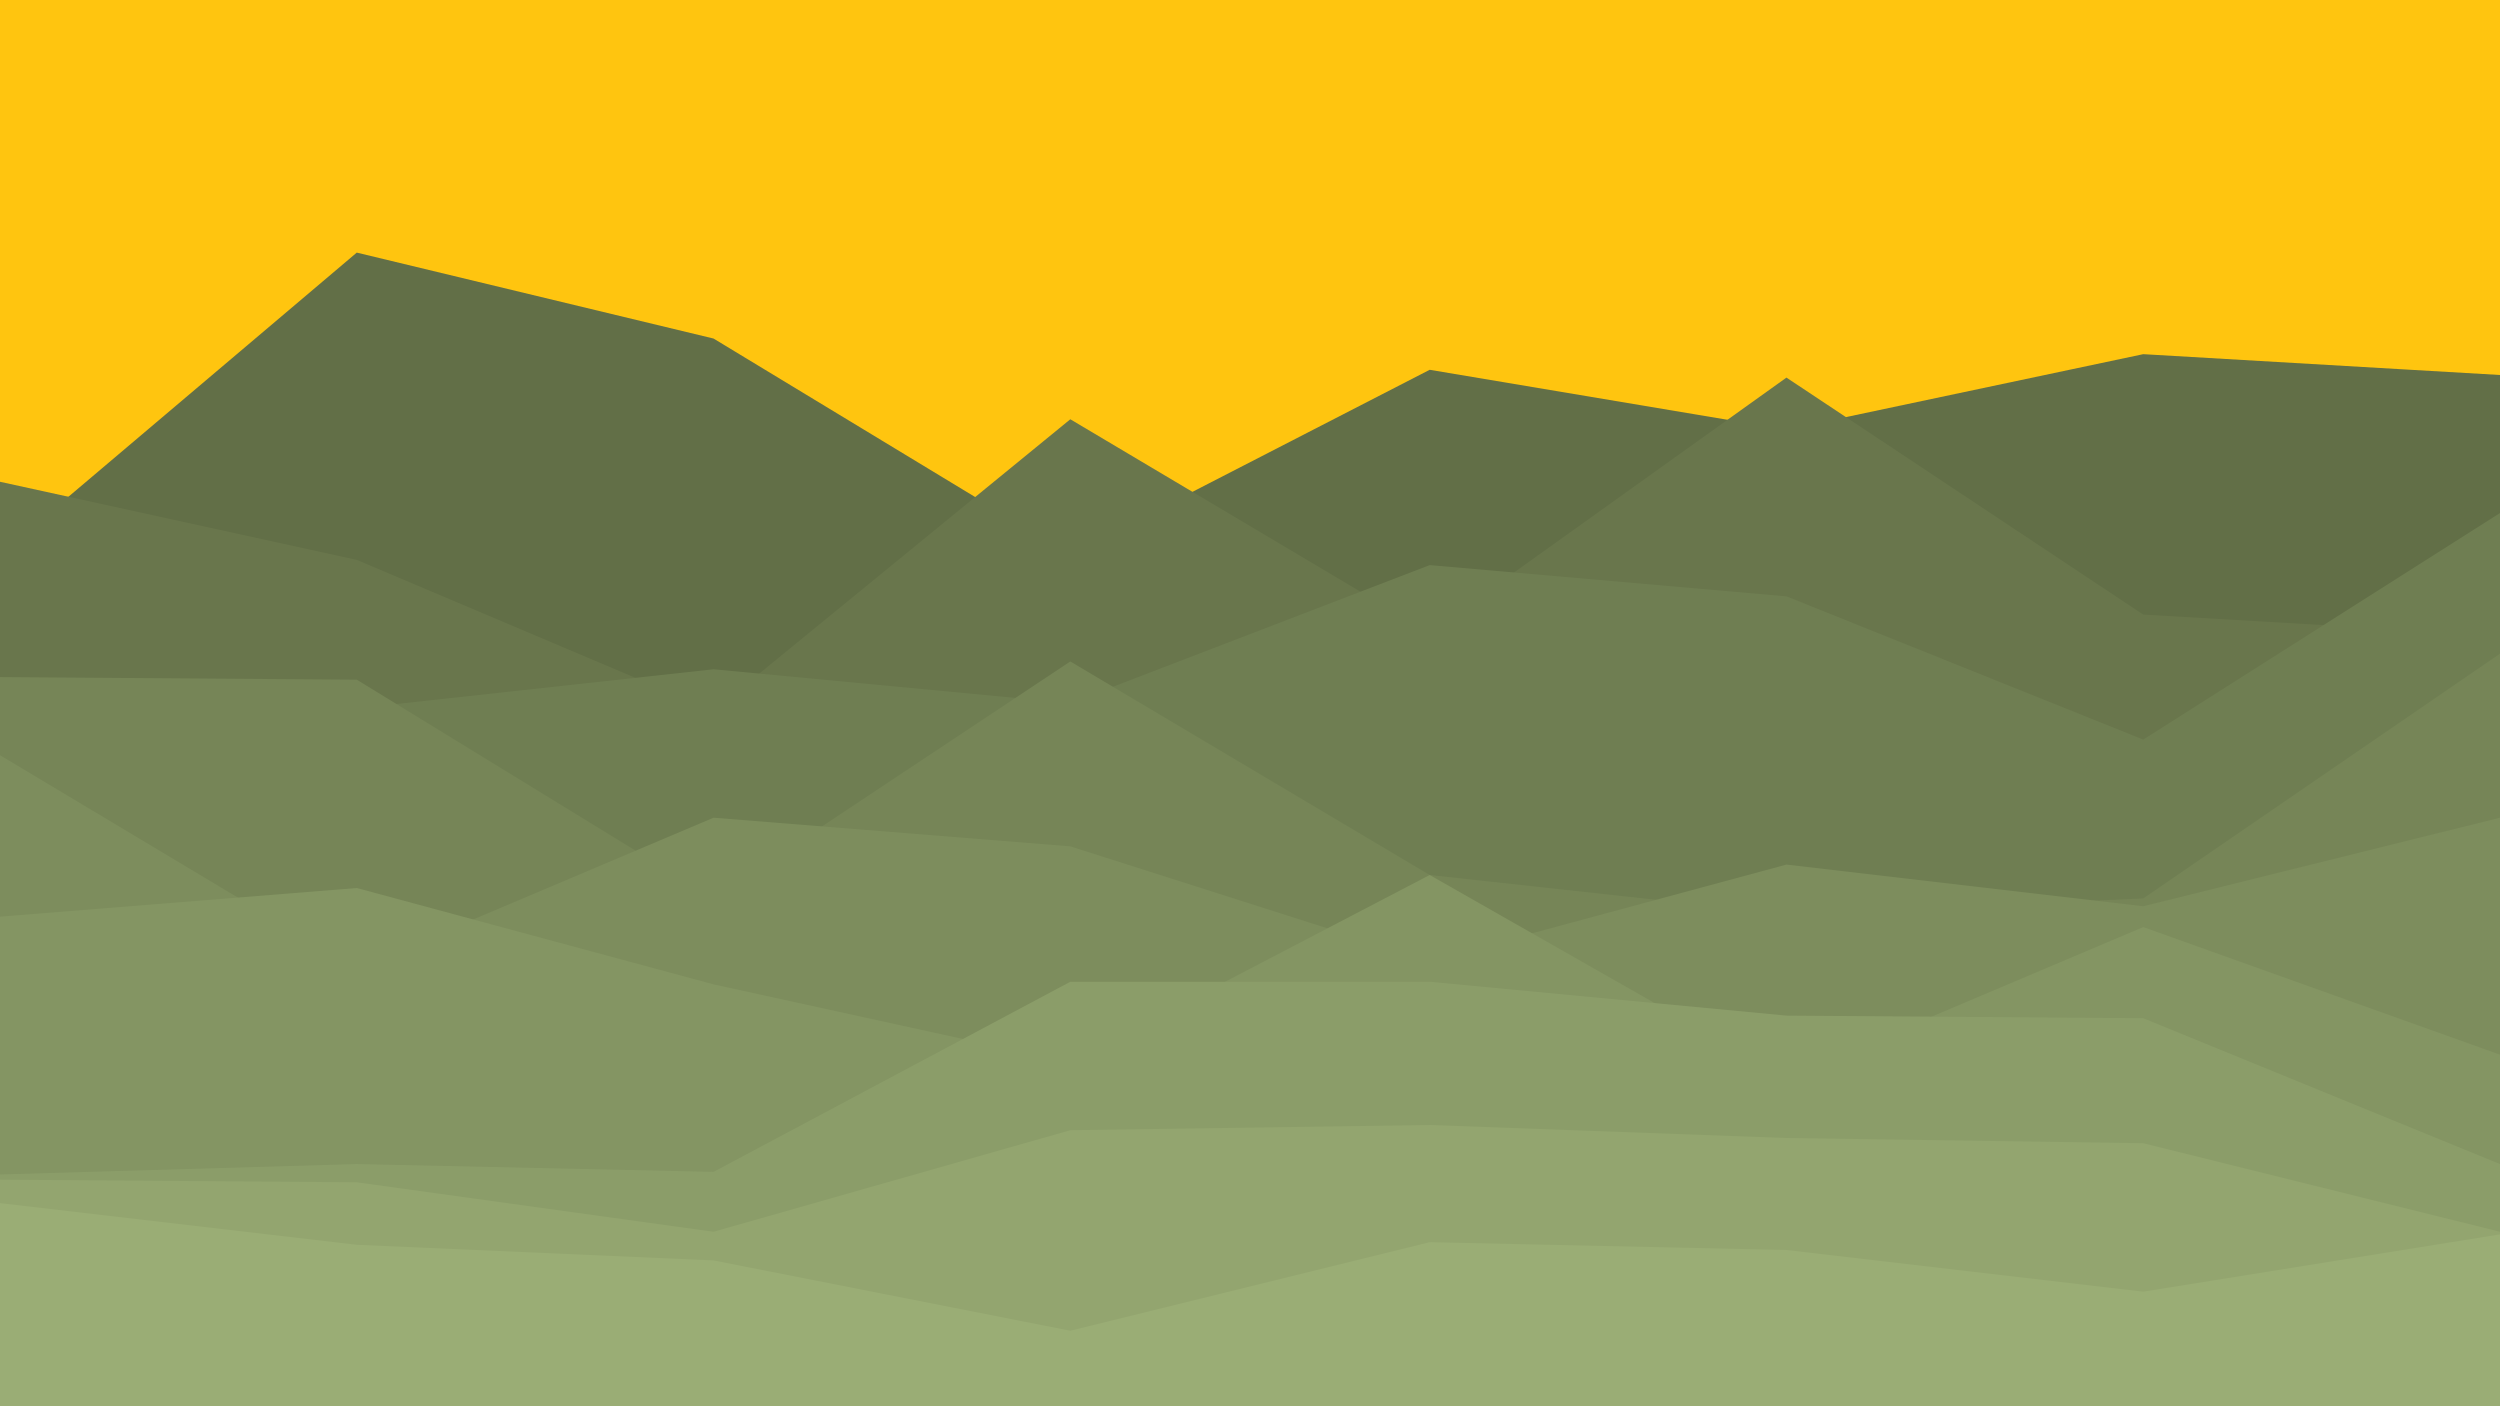 <svg id="visual" viewBox="0 0 960 540" width="960" height="540" xmlns="http://www.w3.org/2000/svg" xmlns:xlink="http://www.w3.org/1999/xlink" version="1.1"><rect x="0" y="0" width="960" height="540" fill="#ffc50f"></rect><path d="M0 213L137 97L274 130L411 213L549 142L686 165L823 136L960 144L960 541L823 541L686 541L549 541L411 541L274 541L137 541L0 541Z" fill="#626f47"></path><path d="M0 185L137 215L274 273L411 161L549 243L686 145L823 236L960 244L960 541L823 541L686 541L549 541L411 541L274 541L137 541L0 541Z" fill="#69764c"></path><path d="M0 292L137 272L274 257L411 270L549 217L686 229L823 284L960 197L960 541L823 541L686 541L549 541L411 541L274 541L137 541L0 541Z" fill="#6f7e52"></path><path d="M0 260L137 261L274 345L411 254L549 336L686 351L823 345L960 251L960 541L823 541L686 541L549 541L411 541L274 541L137 541L0 541Z" fill="#768557"></path><path d="M0 290L137 372L274 314L411 325L549 369L686 332L823 348L960 314L960 541L823 541L686 541L549 541L411 541L274 541L137 541L0 541Z" fill="#7d8d5d"></path><path d="M0 352L137 341L274 378L411 408L549 336L686 414L823 356L960 405L960 541L823 541L686 541L549 541L411 541L274 541L137 541L0 541Z" fill="#849563"></path><path d="M0 451L137 447L274 450L411 377L549 377L686 390L823 391L960 447L960 541L823 541L686 541L549 541L411 541L274 541L137 541L0 541Z" fill="#8b9d69"></path><path d="M0 453L137 454L274 473L411 434L549 432L686 437L823 439L960 473L960 541L823 541L686 541L549 541L411 541L274 541L137 541L0 541Z" fill="#93a56f"></path><path d="M0 462L137 478L274 484L411 511L549 477L686 480L823 496L960 474L960 541L823 541L686 541L549 541L411 541L274 541L137 541L0 541Z" fill="#9aad75"></path></svg>